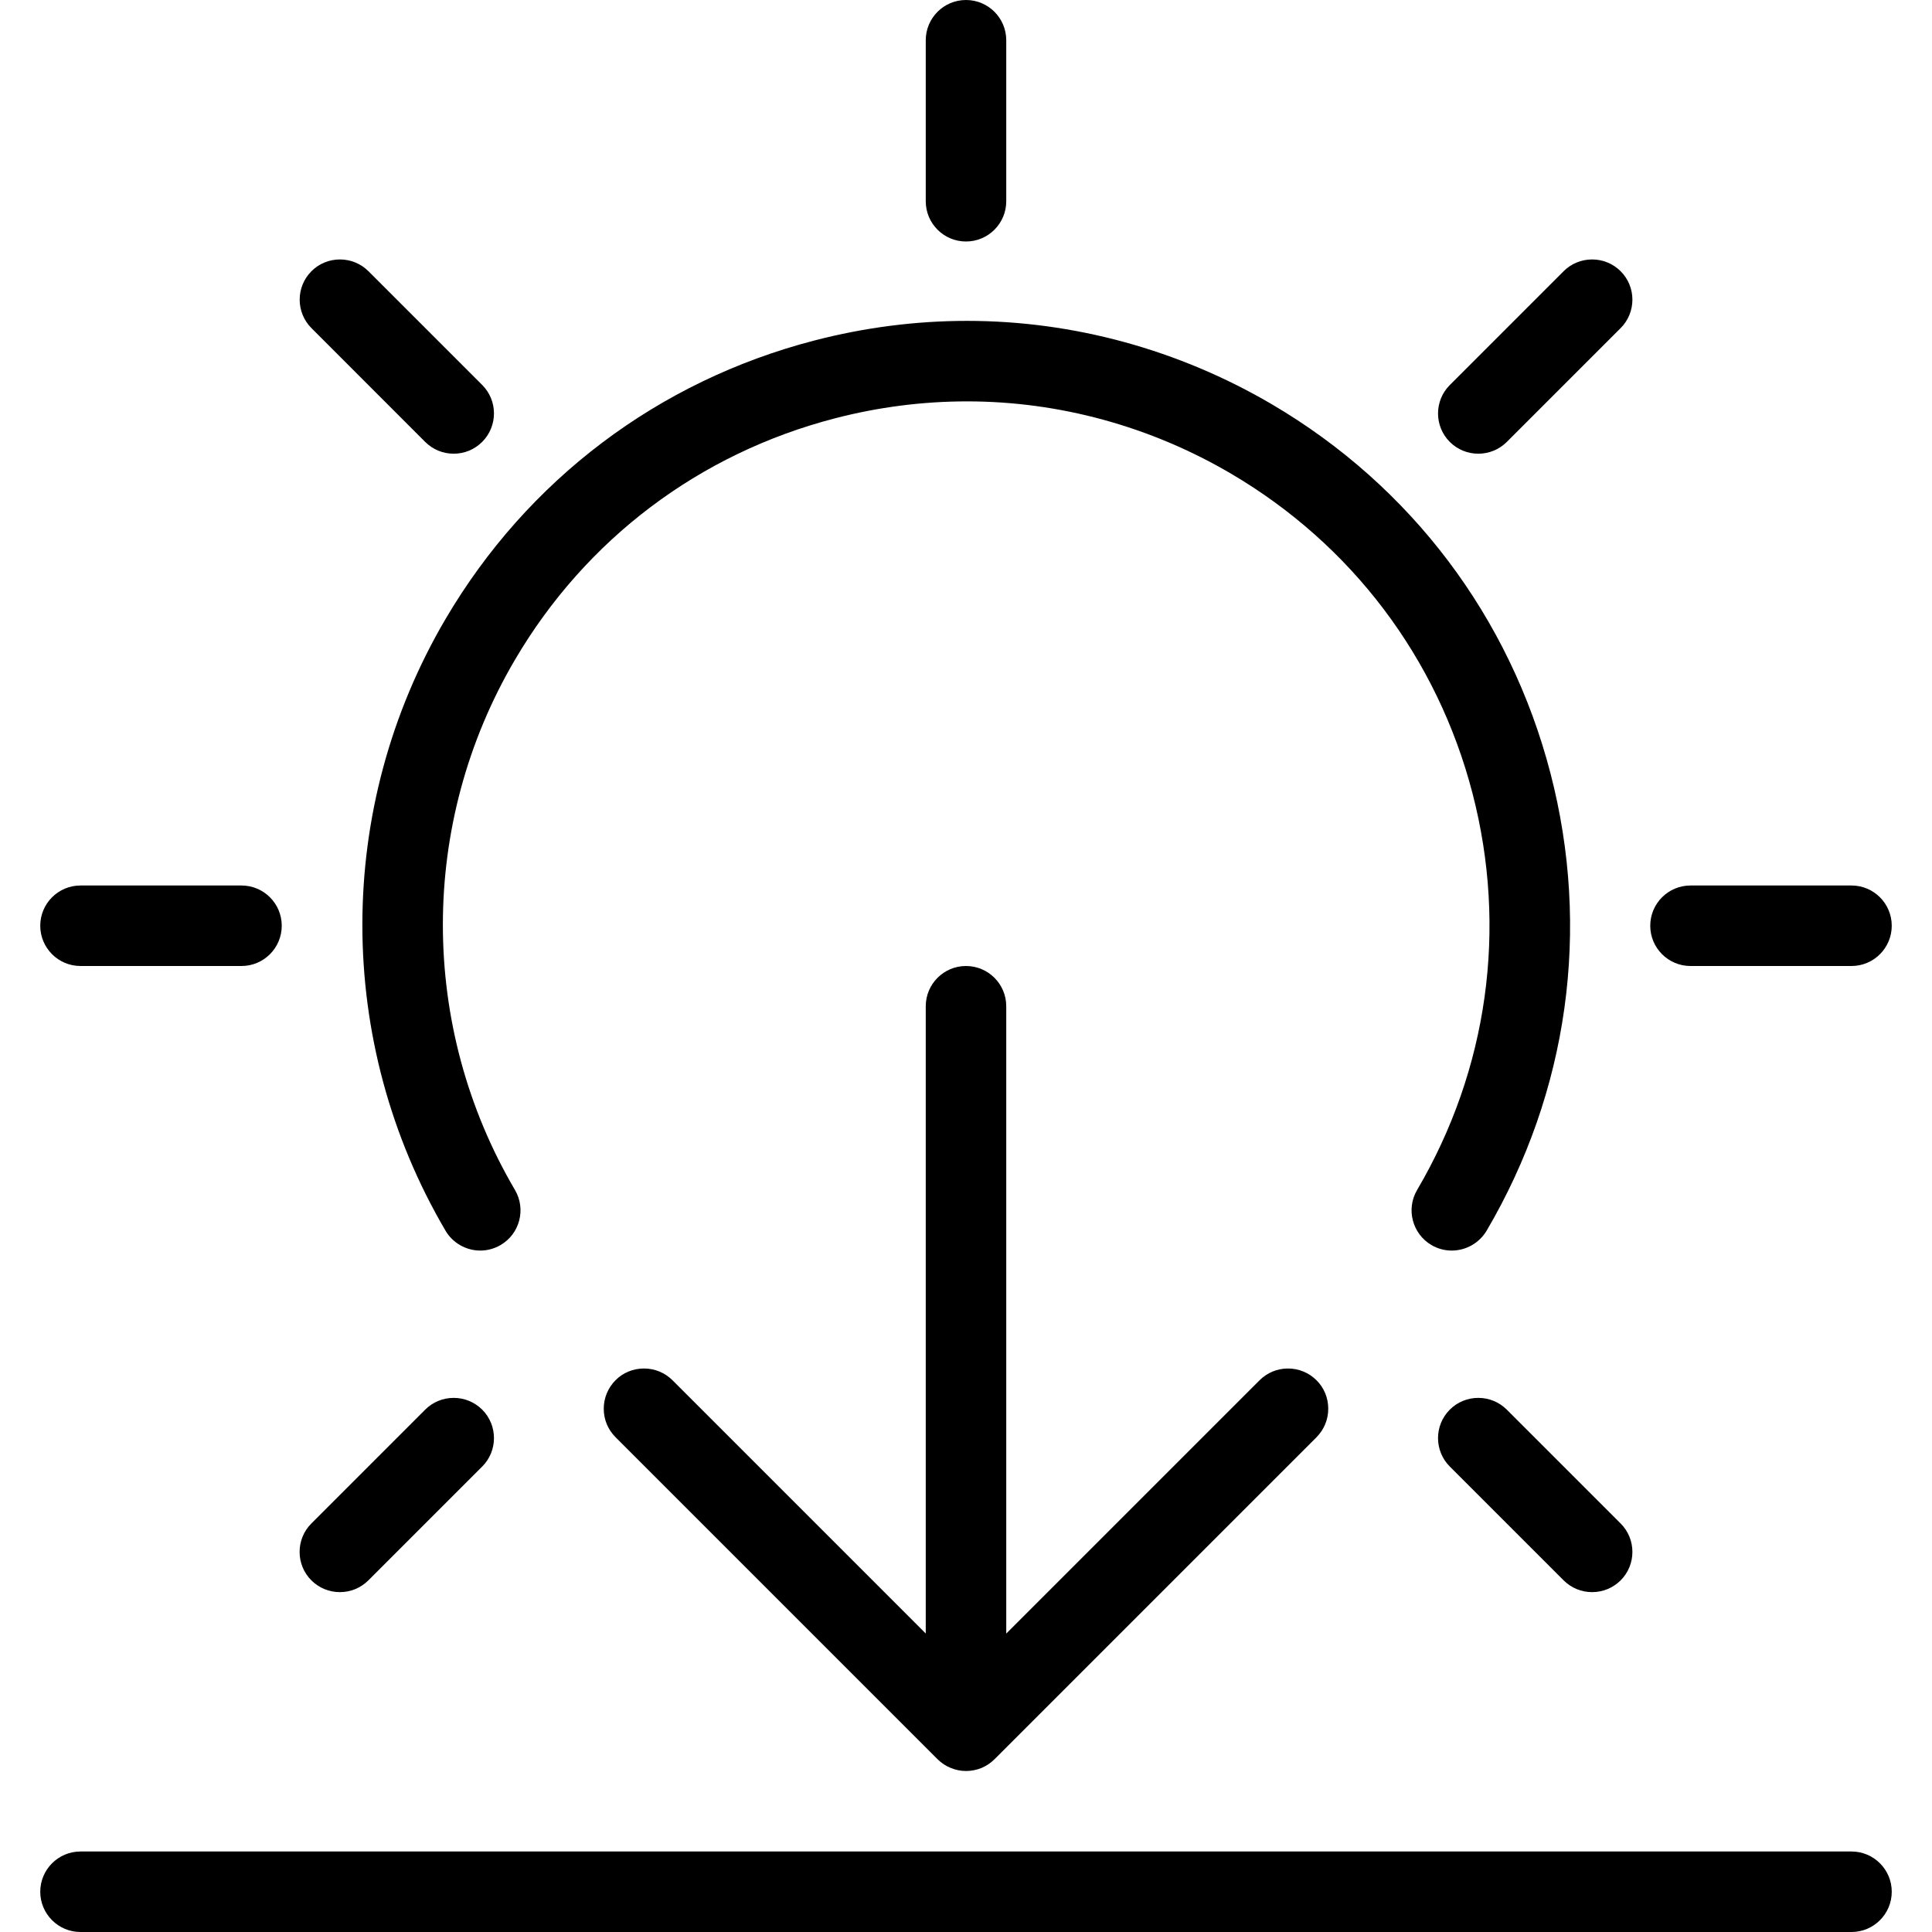 <?xml version="1.0" encoding="utf-8"?>
<!-- Generator: Adobe Illustrator 22.1.0, SVG Export Plug-In . SVG Version: 6.00 Build 0)  -->
<svg version="1.1" id="Light" xmlns="http://www.w3.org/2000/svg" xmlns:xlink="http://www.w3.org/1999/xlink" x="0px" y="0px"
	 viewBox="0 0 24 24" style="enable-background:new 0 0 24 24;" xml:space="preserve">
<g>
	<title>day-sunset-1</title>
	<path d="M12,22c-0.066,0-0.13-0.013-0.192-0.039c-0.061-0.025-0.116-0.062-0.163-0.109l-3.999-3.999
		C7.552,17.759,7.5,17.634,7.5,17.5s0.052-0.259,0.146-0.354S7.866,17,8,17s0.259,0.052,0.354,0.146l3.146,3.146V12.5
		c0-0.276,0.224-0.5,0.5-0.5c0.276,0,0.5,0.224,0.5,0.5v7.793l3.146-3.146C15.741,17.052,15.866,17,16,17s0.259,0.052,0.354,0.146
		S16.5,17.366,16.5,17.5s-0.052,0.259-0.146,0.354l-4,4c-0.046,0.046-0.101,0.083-0.163,0.109C12.13,21.987,12.066,22,12,22z"/>
	<path d="M12,3c-0.276,0-0.5-0.224-0.5-0.5v-2C11.5,0.224,11.724,0,12,0c0.276,0,0.5,0.224,0.5,0.5v2C12.5,2.776,12.276,3,12,3z"/>
	<path d="M18.364,5.636c-0.134,0-0.259-0.052-0.354-0.146c-0.195-0.195-0.195-0.512,0-0.707l1.414-1.414
		c0.094-0.094,0.22-0.146,0.354-0.146s0.259,0.052,0.354,0.146c0.195,0.195,0.195,0.512,0,0.707L18.718,5.49
		C18.623,5.584,18.498,5.636,18.364,5.636z"/>
	<path d="M5.636,5.636c-0.134,0-0.259-0.052-0.354-0.146L3.869,4.076c-0.195-0.195-0.195-0.512,0-0.707
		c0.094-0.094,0.22-0.146,0.354-0.146s0.259,0.052,0.354,0.146L5.99,4.782c0.195,0.195,0.195,0.512,0,0.707
		C5.895,5.584,5.77,5.636,5.636,5.636z"/>
	<path d="M19.778,19.778c-0.134,0-0.259-0.052-0.354-0.146l-1.414-1.414c-0.195-0.195-0.195-0.512,0-0.707
		c0.094-0.094,0.22-0.146,0.354-0.146s0.259,0.052,0.354,0.146l1.414,1.414c0.195,0.195,0.195,0.512,0,0.707
		C20.037,19.726,19.912,19.778,19.778,19.778z"/>
	<path d="M4.222,19.778c-0.134,0-0.259-0.052-0.354-0.146c-0.195-0.195-0.195-0.512,0-0.707l1.414-1.414
		c0.094-0.094,0.22-0.146,0.354-0.146s0.259,0.052,0.354,0.146c0.195,0.195,0.195,0.512,0,0.707l-1.414,1.414
		C4.481,19.726,4.356,19.778,4.222,19.778z"/>
	<path d="M1,12c-0.276,0-0.5-0.224-0.5-0.5S0.724,11,1,11h2c0.276,0,0.5,0.224,0.5,0.5S3.276,12,3,12H1z"/>
	<path d="M21,12c-0.276,0-0.5-0.224-0.5-0.5S20.724,11,21,11h2c0.276,0,0.5,0.224,0.5,0.5S23.276,12,23,12H21z"/>
	<path d="M1,24c-0.276,0-0.5-0.224-0.5-0.5S0.724,23,1,23h22c0.276,0,0.5,0.224,0.5,0.5S23.276,24,23,24H1z"/>
	<path d="M18.034,15.535c-0.089,0-0.177-0.024-0.253-0.069c-0.237-0.14-0.317-0.447-0.177-0.684c0.88-1.497,1.124-3.247,0.688-4.927
		c-0.436-1.68-1.501-3.09-2.998-3.97c-1-0.588-2.135-0.899-3.281-0.899c-0.551,0-1.105,0.071-1.646,0.212
		c-1.681,0.437-3.091,1.501-3.97,2.998c-1.194,2.031-1.194,4.555,0,6.586c0.14,0.238,0.06,0.545-0.178,0.684
		c-0.077,0.045-0.164,0.069-0.253,0.069c-0.176,0-0.342-0.094-0.431-0.246c-1.378-2.344-1.378-5.256,0-7.6
		c1.015-1.727,2.642-2.956,4.581-3.459c0.623-0.162,1.261-0.244,1.897-0.244c1.323,0,2.633,0.359,3.788,1.037
		c1.727,1.015,2.955,2.642,3.459,4.581s0.222,3.958-0.793,5.685C18.376,15.441,18.211,15.535,18.034,15.535z"/>
</g>
</svg>
